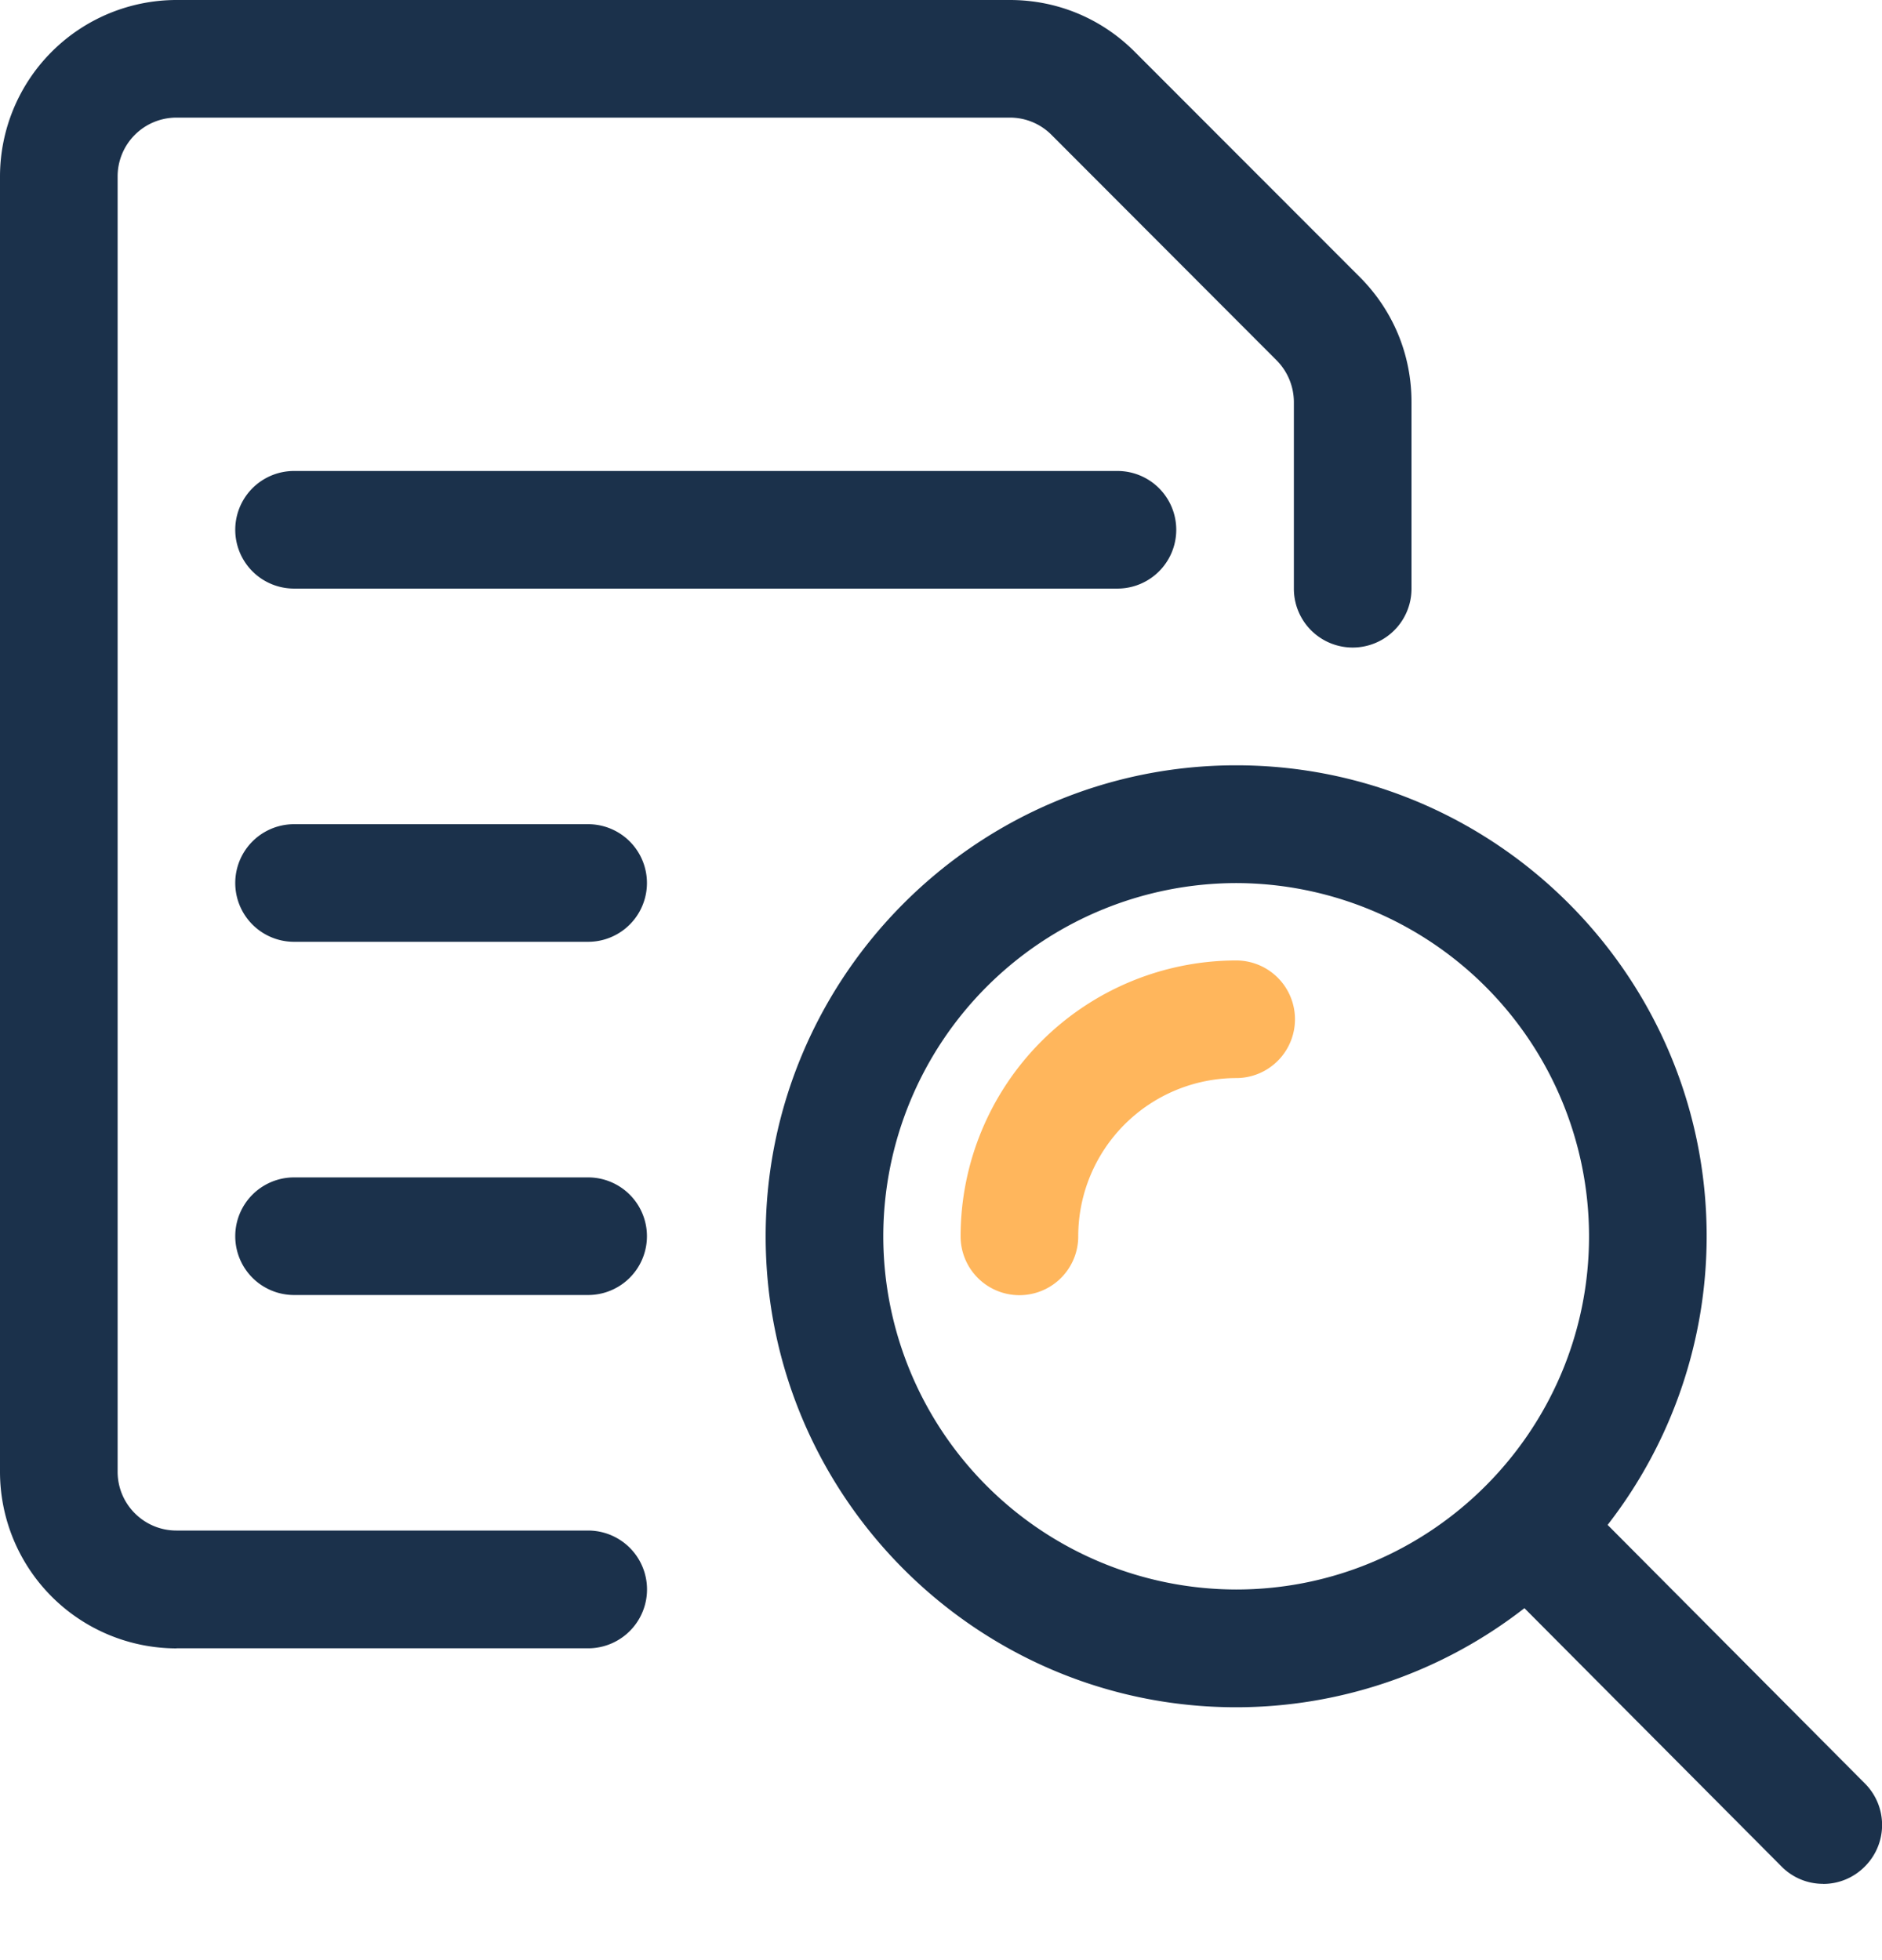 <svg width="24" height="25" fill="none" xmlns="http://www.w3.org/2000/svg"><path d="M3.75 7.507a.75.75 0 010-1.5h10.5a.75.75 0 010 1.5H3.75zm0 4.505a.75.75 0 010-1.5H7.5a.75.75 0 010 1.5H3.75zm0 4.505a.75.75 0 010-1.5H7.5a.75.75 0 010 1.5H3.75z" fill="#1B314B"/><path d="M2.25 21.024A2.253 2.253 0 010 18.771V2.253A2.253 2.253 0 012.25 0h10.629c.601 0 1.165.234 1.59.659l2.872 2.875c.425.426.659.991.659 1.593v2.382a.75.75 0 11-1.5 0V5.127a.76.76 0 00-.219-.53L13.409 1.72a.747.747 0 00-.53-.22H2.25a.75.75 0 00-.75.752v16.519c0 .414.336.75.75.75H7.5a.75.75 0 010 1.502H2.25z" fill="#1B314B"/><path d="M23.25 24.027a.742.742 0 01-.53-.22l-3.28-3.296a5.985 5.985 0 01-3.676 1.264c-3.308 0-6-2.695-6-6.007s2.692-6.007 6-6.007 6 2.695 6 6.007a6 6 0 01-1.263 3.681l3.281 3.298a.748.748 0 01-.003 1.061.743.743 0 01-.529.22zm-7.486-12.764a4.508 4.508 0 00-4.5 4.505 4.508 4.508 0 004.5 4.505c2.481 0 4.5-2.021 4.5-4.505a4.508 4.508 0 00-4.5-4.505z" fill="#1B314B"/><path d="M15.764 13A2.769 2.769 0 0013 15.769" stroke="#FFB65C" stroke-width="1.5" stroke-linecap="round"/></svg>